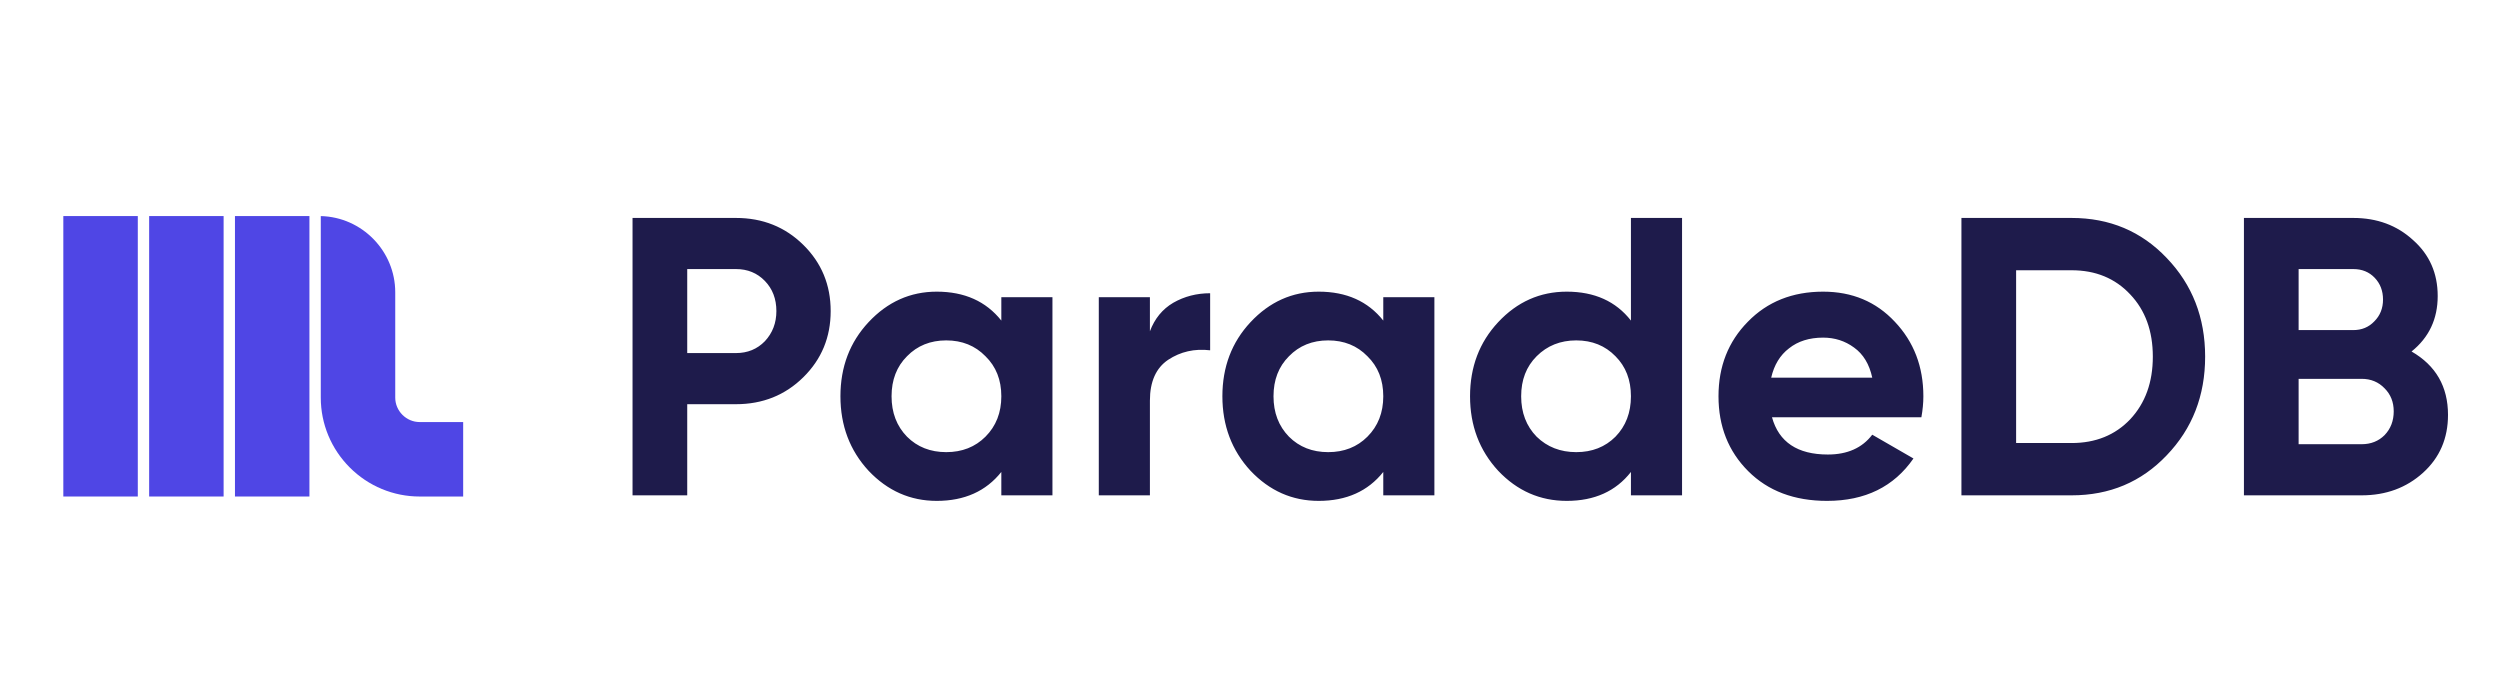 <svg width="311" height="87" viewBox="0 0 311 87" fill="none" xmlns="http://www.w3.org/2000/svg">
<mask id="mask0_166_23" style="mask-type:alpha" maskUnits="userSpaceOnUse" x="0" y="0" width="311" height="87">
<rect width="311" height="87" fill="#D9D9D9"/>
</mask>
<g mask="url(#mask0_166_23)">
<mask id="mask1_166_23" style="mask-type:alpha" maskUnits="userSpaceOnUse" x="6" y="25" width="300" height="39">
<path d="M306 25H6V63.498H306V25Z" fill="#D9D9D9"/>
</mask>
<g mask="url(#mask1_166_23)">
<path d="M91.554 27.113C94.873 27.113 97.667 28.23 99.934 30.465C102.202 32.699 103.336 35.444 103.336 38.697C103.336 41.951 102.202 44.695 99.934 46.929C97.667 49.164 94.873 50.282 91.554 50.282H85.491V61.62H78.688V27.113H91.554ZM91.554 43.922C93 43.922 94.2 43.429 95.153 42.444C96.106 41.425 96.582 40.176 96.582 38.697C96.582 37.185 96.106 35.937 95.153 34.951C94.2 33.965 93 33.472 91.554 33.472H85.491V43.922H91.554ZM124.565 36.972H130.924V61.62H124.565V58.711C122.658 61.11 119.98 62.31 116.529 62.31C113.243 62.31 110.417 61.061 108.05 58.563C105.717 56.033 104.55 52.944 104.55 49.296C104.55 45.648 105.717 42.575 108.05 40.077C110.417 37.547 113.243 36.282 116.529 36.282C119.98 36.282 122.658 37.481 124.565 39.88V36.972ZM112.832 54.324C114.114 55.605 115.741 56.246 117.712 56.246C119.684 56.246 121.311 55.605 122.593 54.324C123.907 53.009 124.565 51.333 124.565 49.296C124.565 47.258 123.907 45.599 122.593 44.317C121.311 43.002 119.684 42.345 117.712 42.345C115.741 42.345 114.114 43.002 112.832 44.317C111.55 45.599 110.91 47.258 110.91 49.296C110.91 51.333 111.55 53.009 112.832 54.324ZM143.049 41.211C143.641 39.634 144.611 38.451 145.958 37.662C147.338 36.873 148.866 36.479 150.542 36.479V43.577C148.603 43.347 146.862 43.742 145.317 44.76C143.805 45.779 143.049 47.472 143.049 49.838V61.62H136.69V36.972H143.049V41.211ZM172.079 36.972H178.438V61.62H172.079V58.711C170.173 61.11 167.495 62.31 164.044 62.31C160.757 62.31 157.931 61.061 155.565 58.563C153.232 56.033 152.065 52.944 152.065 49.296C152.065 45.648 153.232 42.575 155.565 40.077C157.931 37.547 160.757 36.282 164.044 36.282C167.495 36.282 170.173 37.481 172.079 39.88V36.972ZM160.347 54.324C161.628 55.605 163.255 56.246 165.227 56.246C167.199 56.246 168.826 55.605 170.107 54.324C171.422 53.009 172.079 51.333 172.079 49.296C172.079 47.258 171.422 45.599 170.107 44.317C168.826 43.002 167.199 42.345 165.227 42.345C163.255 42.345 161.628 43.002 160.347 44.317C159.065 45.599 158.424 47.258 158.424 49.296C158.424 51.333 159.065 53.009 160.347 54.324ZM202.888 27.113H209.247V61.62H202.888V58.711C201.015 61.11 198.353 62.31 194.902 62.31C191.583 62.31 188.74 61.061 186.374 58.563C184.041 56.033 182.874 52.944 182.874 49.296C182.874 45.648 184.041 42.575 186.374 40.077C188.74 37.547 191.583 36.282 194.902 36.282C198.353 36.282 201.015 37.481 202.888 39.88V27.113ZM191.156 54.324C192.47 55.605 194.113 56.246 196.085 56.246C198.057 56.246 199.684 55.605 200.965 54.324C202.247 53.009 202.888 51.333 202.888 49.296C202.888 47.258 202.247 45.599 200.965 44.317C199.684 43.002 198.057 42.345 196.085 42.345C194.113 42.345 192.47 43.002 191.156 44.317C189.874 45.599 189.233 47.258 189.233 49.296C189.233 51.333 189.874 53.009 191.156 54.324ZM220.436 51.908C221.29 54.998 223.607 56.542 227.387 56.542C229.819 56.542 231.659 55.721 232.908 54.077L238.034 57.035C235.603 60.551 232.02 62.31 227.288 62.31C223.213 62.31 219.943 61.077 217.478 58.613C215.013 56.148 213.781 53.042 213.781 49.296C213.781 45.582 214.997 42.493 217.429 40.028C219.861 37.53 222.983 36.282 226.795 36.282C230.41 36.282 233.384 37.53 235.718 40.028C238.084 42.526 239.267 45.615 239.267 49.296C239.267 50.117 239.185 50.988 239.02 51.908H220.436ZM220.337 46.979H232.908C232.546 45.303 231.79 44.054 230.64 43.232C229.523 42.411 228.241 42 226.795 42C225.086 42 223.673 42.444 222.556 43.331C221.438 44.185 220.699 45.401 220.337 46.979ZM257.706 27.113C262.439 27.113 266.382 28.772 269.537 32.091C272.725 35.411 274.319 39.502 274.319 44.366C274.319 49.23 272.725 53.322 269.537 56.641C266.382 59.96 262.439 61.62 257.706 61.62H244.002V27.113H257.706ZM257.706 55.113C260.697 55.113 263.129 54.127 265.002 52.155C266.875 50.15 267.812 47.554 267.812 44.366C267.812 41.178 266.875 38.599 265.002 36.627C263.129 34.622 260.697 33.62 257.706 33.62H250.805V55.113H257.706ZM299.997 43.725C303.02 45.467 304.532 48.096 304.532 51.613C304.532 54.537 303.497 56.937 301.426 58.81C299.356 60.683 296.809 61.62 293.786 61.62H279.145V27.113H292.75C295.708 27.113 298.189 28.033 300.194 29.873C302.232 31.681 303.25 33.998 303.25 36.824C303.25 39.683 302.166 41.983 299.997 43.725ZM292.75 33.472H285.948V41.063H292.75C293.802 41.063 294.673 40.702 295.363 39.979C296.086 39.256 296.448 38.352 296.448 37.267C296.448 36.183 296.103 35.279 295.412 34.556C294.722 33.833 293.835 33.472 292.75 33.472ZM293.786 55.26C294.936 55.26 295.889 54.883 296.645 54.127C297.401 53.338 297.779 52.352 297.779 51.169C297.779 50.019 297.401 49.066 296.645 48.31C295.889 47.521 294.936 47.127 293.786 47.127H285.948V55.26H293.786Z" fill="#1E1B4B"/>
<path fill-rule="evenodd" clip-rule="evenodd" d="M38.493 26.878H29.229V61.766H38.493V26.878Z" fill="#4F46E5"/>
<path fill-rule="evenodd" clip-rule="evenodd" d="M27.817 26.878H18.554V61.766H27.817V26.878Z" fill="#4F46E5"/>
<path fill-rule="evenodd" clip-rule="evenodd" d="M17.142 26.878H7.878V61.766H17.142V26.878Z" fill="#4F46E5"/>
<path fill-rule="evenodd" clip-rule="evenodd" d="M39.905 26.881V49.468C39.905 52.739 41.203 55.846 43.514 58.158C45.825 60.469 48.933 61.767 52.204 61.767H57.618V52.503H52.204C51.397 52.503 50.633 52.177 50.064 51.608C49.495 51.039 49.168 50.275 49.168 49.468V36.363C49.168 31.221 45.02 26.999 39.905 26.881V26.881Z" fill="#4F46E5"/>
</g>
</g>
</svg>
